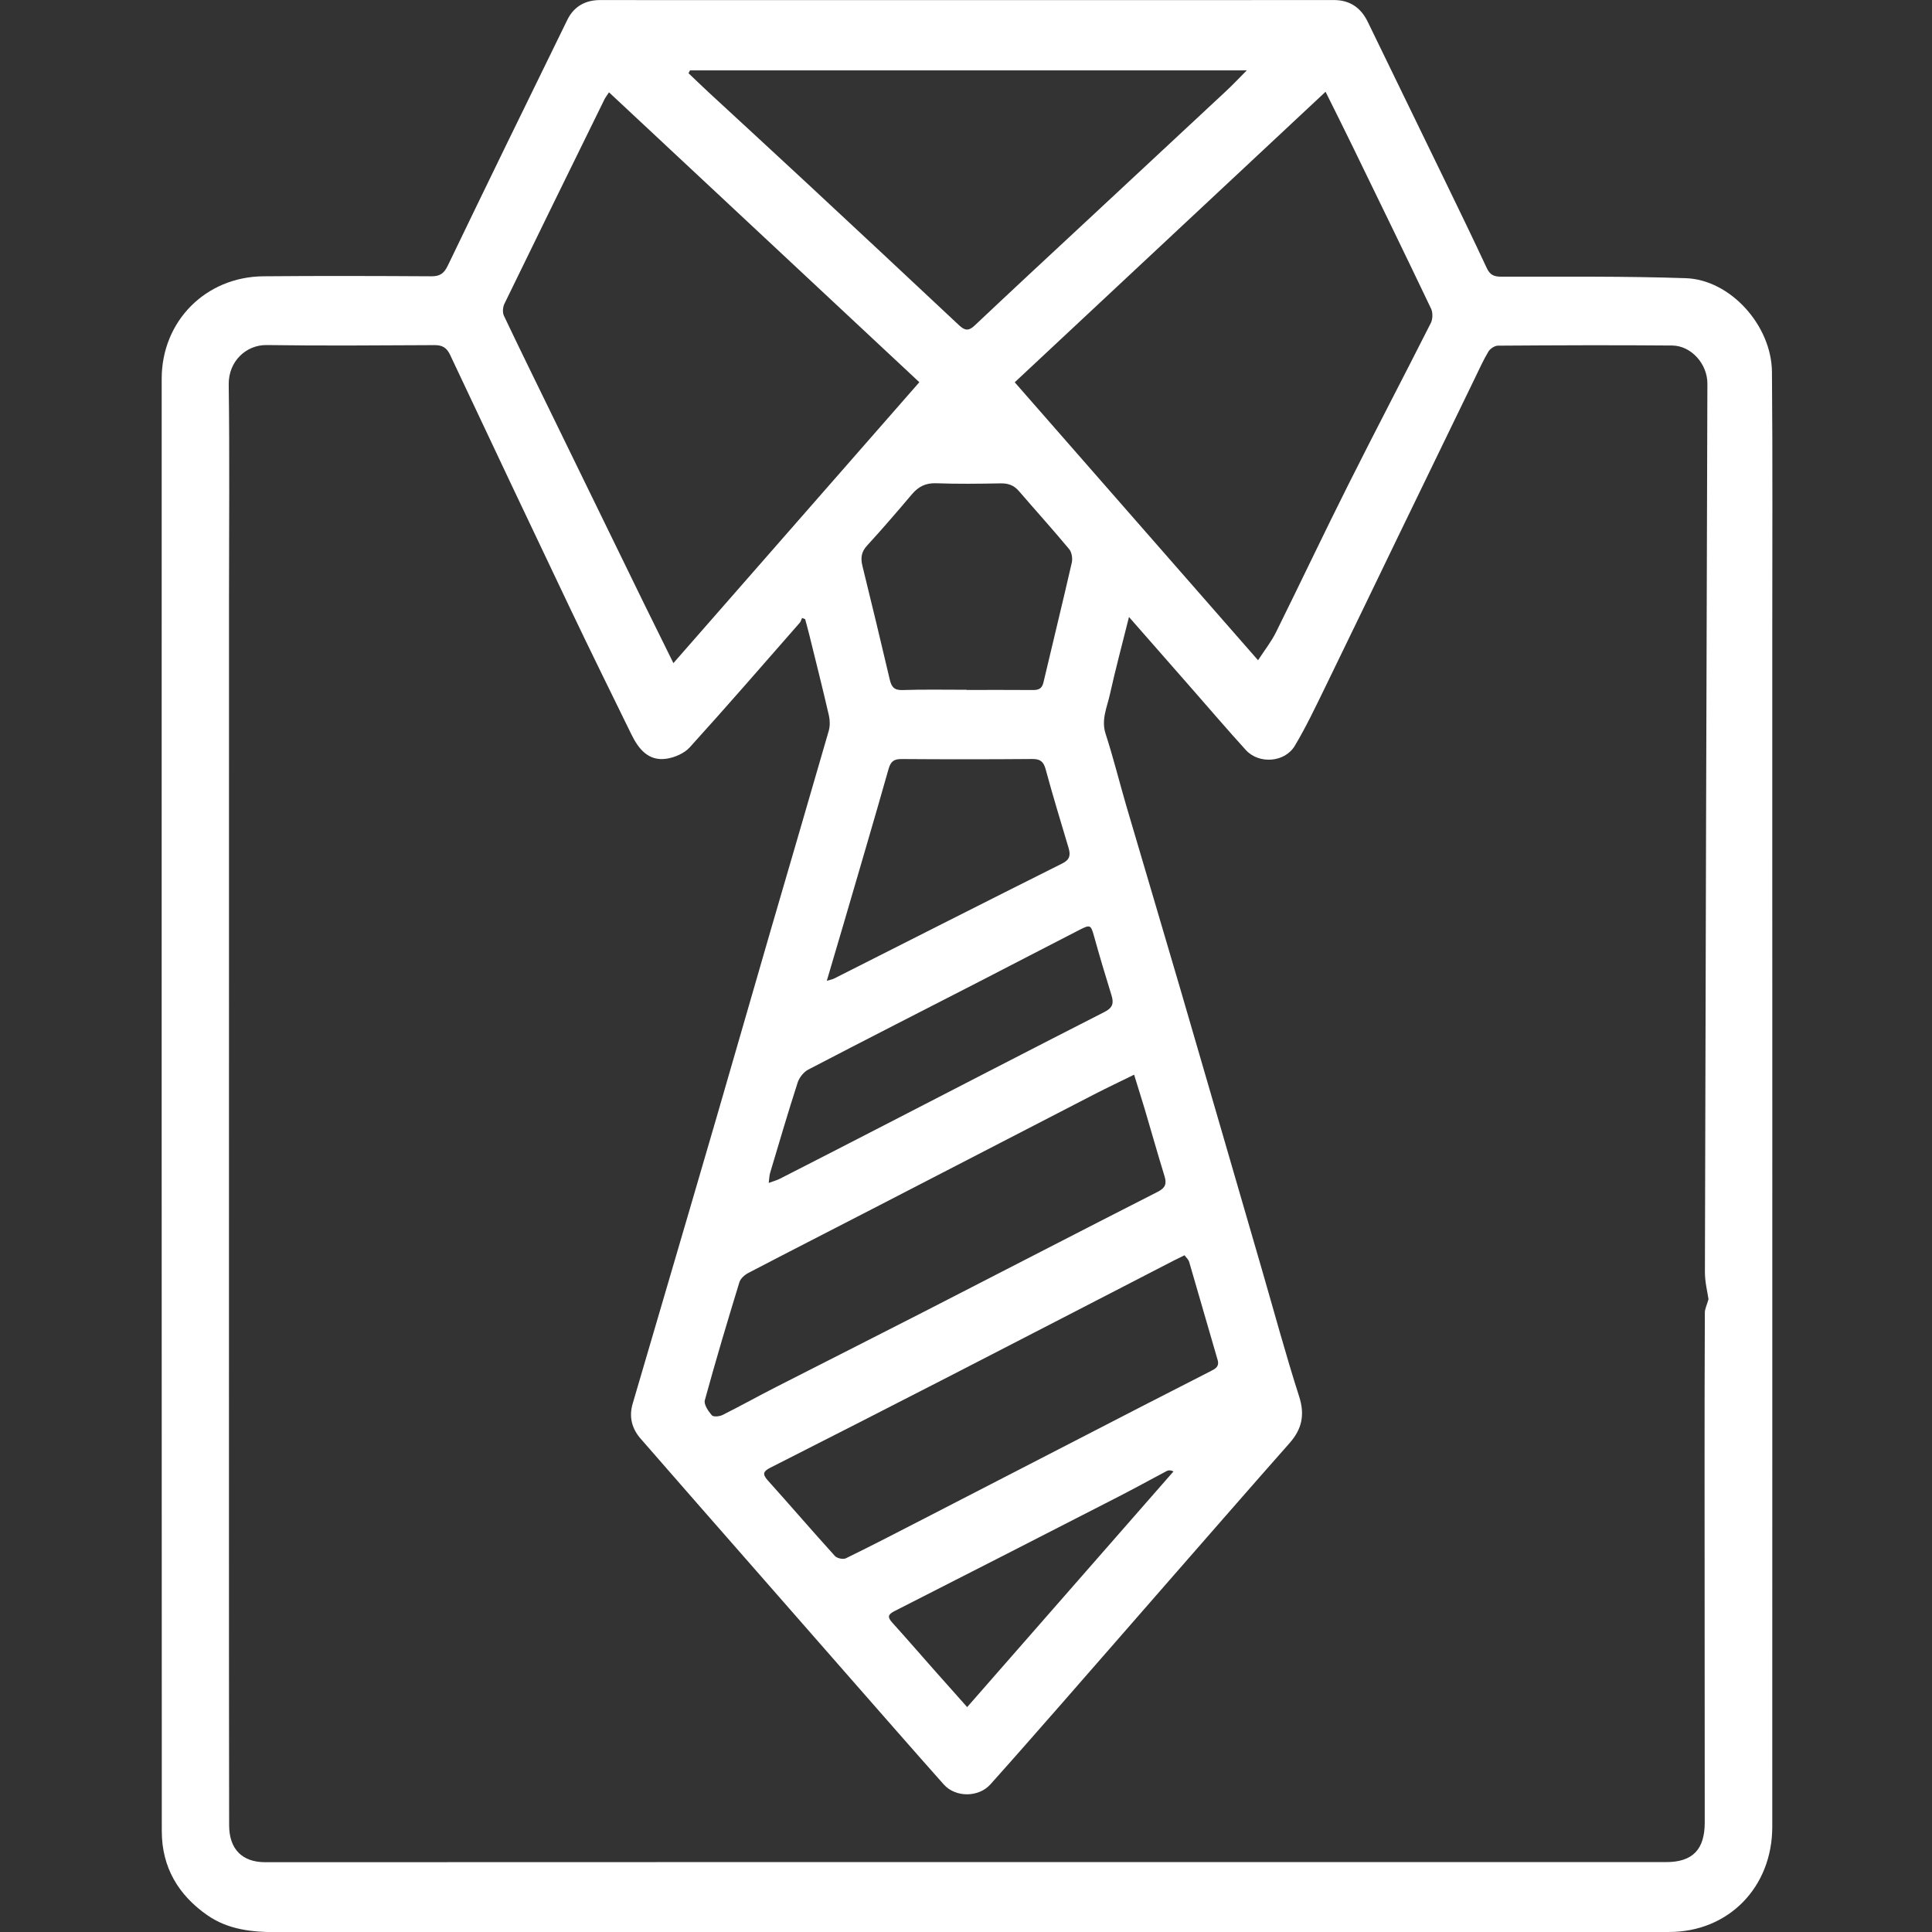 <?xml version="1.0" encoding="UTF-8" standalone="no"?>
<!-- Generator: Adobe Illustrator 23.1.1, SVG Export Plug-In . SVG Version: 6.00 Build 0)  -->

<svg
   xmlns:dc="http://purl.org/dc/elements/1.1/"
   xmlns:cc="http://creativecommons.org/ns#"
   xmlns:rdf="http://www.w3.org/1999/02/22-rdf-syntax-ns#"
   xmlns:svg="http://www.w3.org/2000/svg"
   xmlns="http://www.w3.org/2000/svg"
   xmlns:sodipodi="http://sodipodi.sourceforge.net/DTD/sodipodi-0.dtd"
   xmlns:inkscape="http://www.inkscape.org/namespaces/inkscape"
   version="1.1"
   id="Layer_1"
   x="0px"
   y="0px"
   viewBox="0 0 600 600"
   xml:space="preserve"
   sodipodi:docname="manager.svg"
   inkscape:version="0.92.4 (5da689c313, 2019-01-14)"
   width="600"
   height="600"><rect x="0" y="0" width="600" height="600" fill="#333333" stroke="none"/><defs
   id="defs11" /><sodipodi:namedview
   pagecolor="#ffffff"
   bordercolor="#666666"
   borderopacity="1"
   objecttolerance="10"
   gridtolerance="10"
   guidetolerance="10"
   inkscape:pageopacity="0"
   inkscape:pageshadow="2"
   inkscape:window-width="716"
   inkscape:window-height="480"
   id="namedview9"
   showgrid="false"
   inkscape:zoom="0.2385452"
   inkscape:cx="589.73823"
   inkscape:cy="35.174196"
   inkscape:window-x="0"
   inkscape:window-y="0"
   inkscape:window-maximized="0"
   inkscape:current-layer="Layer_1" />
<style
   type="text/css"
   id="style2">
	.st0{fill:#020202;}
</style>
<g
   id="g6"
   transform="matrix(1.084,0,0,1.114,-411.632,-165.258)"
   style="fill:#ffffff;fill-opacity:1">
	<path
   class="st0"
   d="m 887.49,456.02 c 0,67.19 0,134.39 -0.01,201.58 0,16.89 -12.55,29.34 -29.55,29.34 -132.88,0 -265.77,-0.02 -398.65,0.06 -7.19,0 -14.1,-0.64 -20.17,-4.75 -8.21,-5.57 -13.02,-13.29 -13.02,-23.37 -0.05,-134.98 -0.04,-269.97 -0.03,-404.95 0,-16.04 12.58,-28.41 29.13,-28.56 16.05,-0.14 32.11,-0.09 48.16,0 2.42,0.01 3.59,-0.78 4.68,-2.98 11.32,-22.88 22.76,-45.71 34.24,-68.51 1.9,-3.77 5.18,-5.52 9.45,-5.52 17.84,0.03 35.67,0.02 53.51,0.02 32.7,0 65.4,0 98.1,0 19.52,0 39.04,-0.03 58.56,-0.02 4.48,0 7.7,2.05 9.71,6.1 7.41,14.88 14.86,29.74 22.28,44.62 3.97,7.97 7.95,15.94 11.79,23.97 0.92,1.93 2.07,2.43 4.13,2.43 17.63,0.02 35.28,-0.16 52.89,0.42 12.75,0.41 24.59,13.15 24.7,26.17 0.22,24.68 0.08,49.35 0.09,74.03 0,16.05 0,32.1 0,48.15 0.01,27.26 0.01,54.51 0.01,81.77 z M 703.18,320.35 c -1.96,7.66 -3.88,14.61 -5.48,21.63 -0.81,3.58 -2.54,7 -1.2,10.99 2.22,6.65 3.94,13.47 5.96,20.18 5.14,17.04 10.37,34.06 15.49,51.11 7.79,25.95 15.52,51.91 23.27,77.87 3.54,11.85 6.84,23.78 10.71,35.52 1.71,5.2 0.76,9.15 -2.77,13.03 -11.51,12.68 -22.93,25.44 -34.38,38.18 -10.26,11.42 -20.48,22.86 -30.75,34.27 -6.82,7.58 -13.64,15.15 -20.54,22.65 -3.4,3.69 -10,3.72 -13.38,0.03 -8.81,-9.64 -17.53,-19.37 -26.28,-29.07 -9.42,-10.45 -18.82,-20.9 -28.23,-31.36 -10.79,-11.99 -21.61,-23.97 -32.36,-36 -2.46,-2.75 -3.36,-6.03 -2.26,-9.68 2.76,-9.19 5.55,-18.36 8.31,-27.55 5.25,-17.42 10.51,-34.83 15.72,-52.26 5.16,-17.25 10.24,-34.53 15.39,-51.78 5.58,-18.66 11.22,-37.31 16.75,-55.98 0.4,-1.34 0.38,-2.95 0.06,-4.32 -1.78,-7.51 -3.71,-14.98 -5.61,-22.46 -0.37,-1.47 -0.79,-2.93 -1.19,-4.39 -0.3,-0.11 -0.59,-0.23 -0.89,-0.34 -0.22,0.46 -0.35,0.99 -0.68,1.36 -10.46,11.61 -20.85,23.29 -31.51,34.72 -1.58,1.69 -4.31,2.82 -6.66,3.16 -5.11,0.74 -7.97,-2.65 -10.05,-6.79 -5.82,-11.59 -11.69,-23.15 -17.39,-34.79 -11.58,-23.64 -23.08,-47.32 -34.55,-71.02 -0.96,-1.99 -2.24,-2.71 -4.4,-2.7 -16.05,0.07 -32.1,0.21 -48.15,-0.02 -5.85,-0.08 -10.96,4.51 -10.87,10.99 0.28,20 0.08,40.01 0.08,60.02 -0.01,85.93 -0.02,171.87 -0.01,257.8 0,27.95 0,55.9 0.05,83.85 0.01,6.64 3.73,10.29 10.34,10.29 42.11,0 84.23,-0.02 126.34,-0.03 51.33,-0.01 102.67,-0.01 154,-0.01 40.33,0 80.67,0.01 121,0.01 7.6,0 11.08,-3.5 11.07,-11.07 -0.01,-32.91 -0.04,-65.81 -0.05,-98.72 0,-14.47 0.01,-28.93 0.08,-43.4 0,-1 0.54,-2 1.05,-3.72 -0.28,-1.96 -1.04,-4.78 -1.03,-7.6 0.19,-82.56 0.45,-165.12 0.71,-247.68 0.02,-5.39 -4.58,-10.55 -10.08,-10.6 -16.65,-0.14 -33.29,-0.07 -49.94,0.04 -0.93,0.01 -2.22,0.84 -2.72,1.66 -1.45,2.35 -2.61,4.88 -3.85,7.36 -7.37,14.77 -14.73,29.55 -22.09,44.33 -6.96,14 -13.88,28.02 -20.89,42 -2.75,5.47 -5.44,11.01 -8.64,16.21 -2.88,4.68 -10.3,5.16 -14.03,1.16 -5.4,-5.78 -10.62,-11.73 -15.92,-17.61 -5.66,-6.31 -11.36,-12.61 -17.55,-19.47 z M 759.5,173.93 c -29.89,27.19 -59.4,54.02 -89.05,80.99 23.37,25.98 46.36,51.53 69.71,77.49 1.92,-2.88 3.81,-5.19 5.13,-7.79 6.96,-13.66 13.66,-27.46 20.69,-41.08 7.78,-15.11 15.85,-30.07 23.68,-45.15 0.56,-1.07 0.6,-2.89 0.08,-3.97 -7.49,-15.28 -15.11,-30.49 -22.72,-45.71 -2.39,-4.77 -4.82,-9.49 -7.52,-14.78 z m -205.29,0.15 c -0.68,1.01 -1.05,1.47 -1.31,1.98 -9.58,18.99 -19.16,37.97 -28.66,56.99 -0.46,0.92 -0.57,2.42 -0.14,3.31 4.51,9.25 9.16,18.44 13.77,27.64 8.78,17.52 17.55,35.04 26.34,52.55 2.69,5.35 5.41,10.69 8.45,16.66 23.59,-26.21 46.89,-52.11 70.46,-78.31 -29.7,-26.97 -59.17,-53.77 -88.91,-80.82 z m 23.21,-6.12 c -0.14,0.27 -0.28,0.53 -0.43,0.8 1.92,1.78 3.83,3.58 5.77,5.33 9.19,8.27 18.41,16.5 27.58,24.8 14.75,13.35 29.48,26.72 44.17,40.14 1.64,1.5 2.74,1.64 4.45,0.07 10.78,-9.9 21.65,-19.71 32.5,-29.53 13.2,-11.96 26.41,-23.91 39.59,-35.88 1.83,-1.66 3.55,-3.45 5.88,-5.72 -53.77,-0.01 -106.64,-0.01 -159.51,-0.01 z m 127.23,279.99 c -4.12,1.97 -7.8,3.66 -11.41,5.47 -21.21,10.64 -42.4,21.32 -63.61,31.97 -11.84,5.95 -23.7,11.83 -35.51,17.83 -1.04,0.53 -2.22,1.54 -2.55,2.57 -3.44,10.93 -6.81,21.89 -9.91,32.92 -0.32,1.16 0.99,3.04 2,4.18 0.45,0.51 2.19,0.35 3.06,-0.07 5.16,-2.51 10.2,-5.25 15.34,-7.8 14.16,-7.04 28.36,-13.99 42.51,-21.05 22.3,-11.12 44.54,-22.33 66.87,-33.39 2.17,-1.08 2.6,-2.21 1.91,-4.38 -1.97,-6.22 -3.78,-12.49 -5.68,-18.73 -0.96,-3.1 -1.97,-6.18 -3.02,-9.52 z m 14.44,50.34 c -1.31,0.63 -2.21,1.04 -3.09,1.48 -21.22,10.65 -42.42,21.33 -63.65,31.95 -17.25,8.63 -34.52,17.21 -51.82,25.74 -2.06,1.02 -2.53,1.74 -0.82,3.6 6.45,6.98 12.74,14.11 19.22,21.06 0.62,0.66 2.36,1.02 3.16,0.64 7.59,-3.61 15.09,-7.4 22.6,-11.16 20.95,-10.5 41.89,-21.02 62.84,-31.52 6.37,-3.19 12.76,-6.34 19.12,-9.52 1.25,-0.62 2.49,-1.22 1.92,-3.11 -2.74,-9.09 -5.4,-18.21 -8.14,-27.29 -0.21,-0.71 -0.9,-1.28 -1.34,-1.87 z M 656.65,340.64 c 0,0.02 0,0.03 0,0.05 6.34,0 12.68,-0.03 19.02,0.02 1.57,0.01 2.58,-0.35 3,-2.09 2.69,-11.15 5.51,-22.27 8.13,-33.44 0.27,-1.15 -0.02,-2.89 -0.76,-3.75 -4.69,-5.49 -9.61,-10.78 -14.4,-16.19 -1.44,-1.63 -3.09,-2.18 -5.24,-2.14 -6.14,0.11 -12.29,0.19 -18.42,-0.03 -2.98,-0.11 -5.08,0.88 -6.97,3.05 -4.22,4.85 -8.47,9.67 -12.88,14.34 -1.68,1.77 -1.86,3.5 -1.31,5.67 2.66,10.55 5.29,21.1 7.83,31.68 0.49,2.03 1.25,2.97 3.57,2.91 6.14,-0.2 12.29,-0.08 18.43,-0.08 z m -40.04,81.13 c 1.09,-0.32 1.58,-0.38 2.01,-0.59 21.83,-10.73 43.64,-21.5 65.51,-32.15 2.15,-1.05 2.33,-2.35 1.75,-4.28 -2.22,-7.28 -4.52,-14.54 -6.55,-21.87 -0.62,-2.24 -1.57,-2.96 -3.85,-2.94 -12.48,0.1 -24.96,0.1 -37.44,0.01 -2.12,-0.01 -3.1,0.59 -3.73,2.75 -4.2,14.43 -8.57,28.81 -12.89,43.2 -1.54,5.09 -3.09,10.17 -4.81,15.87 z m -16.64,56.35 c 1.36,-0.49 2.32,-0.73 3.18,-1.16 9.91,-4.92 19.82,-9.87 29.71,-14.83 21.11,-10.58 42.19,-21.2 63.34,-31.69 2.31,-1.15 2.68,-2.41 1.97,-4.63 -1.74,-5.45 -3.42,-10.93 -4.99,-16.43 -0.89,-3.11 -1.07,-3.35 -3.95,-1.92 -9.64,4.8 -19.25,9.69 -28.89,14.51 -16.36,8.18 -32.75,16.29 -49.05,24.56 -1.3,0.66 -2.56,2.2 -3.03,3.6 -2.77,8.35 -5.31,16.77 -7.89,25.18 -0.24,0.79 -0.24,1.64 -0.4,2.81 z m 56.85,146.13 c 19.93,-22.15 39.53,-43.93 59.12,-65.71 -0.94,-0.41 -1.5,-0.34 -1.97,-0.09 -4.57,2.35 -9.1,4.78 -13.69,7.08 -21.42,10.69 -42.84,21.36 -64.3,31.97 -1.98,0.98 -1.97,1.75 -0.58,3.24 3.91,4.2 7.72,8.49 11.58,12.74 3.17,3.48 6.36,6.96 9.84,10.77 z"
   id="path4"
   inkscape:connector-curvature="0"
   style="fill:#ffffff;fill-opacity:1" />
</g>
</svg>